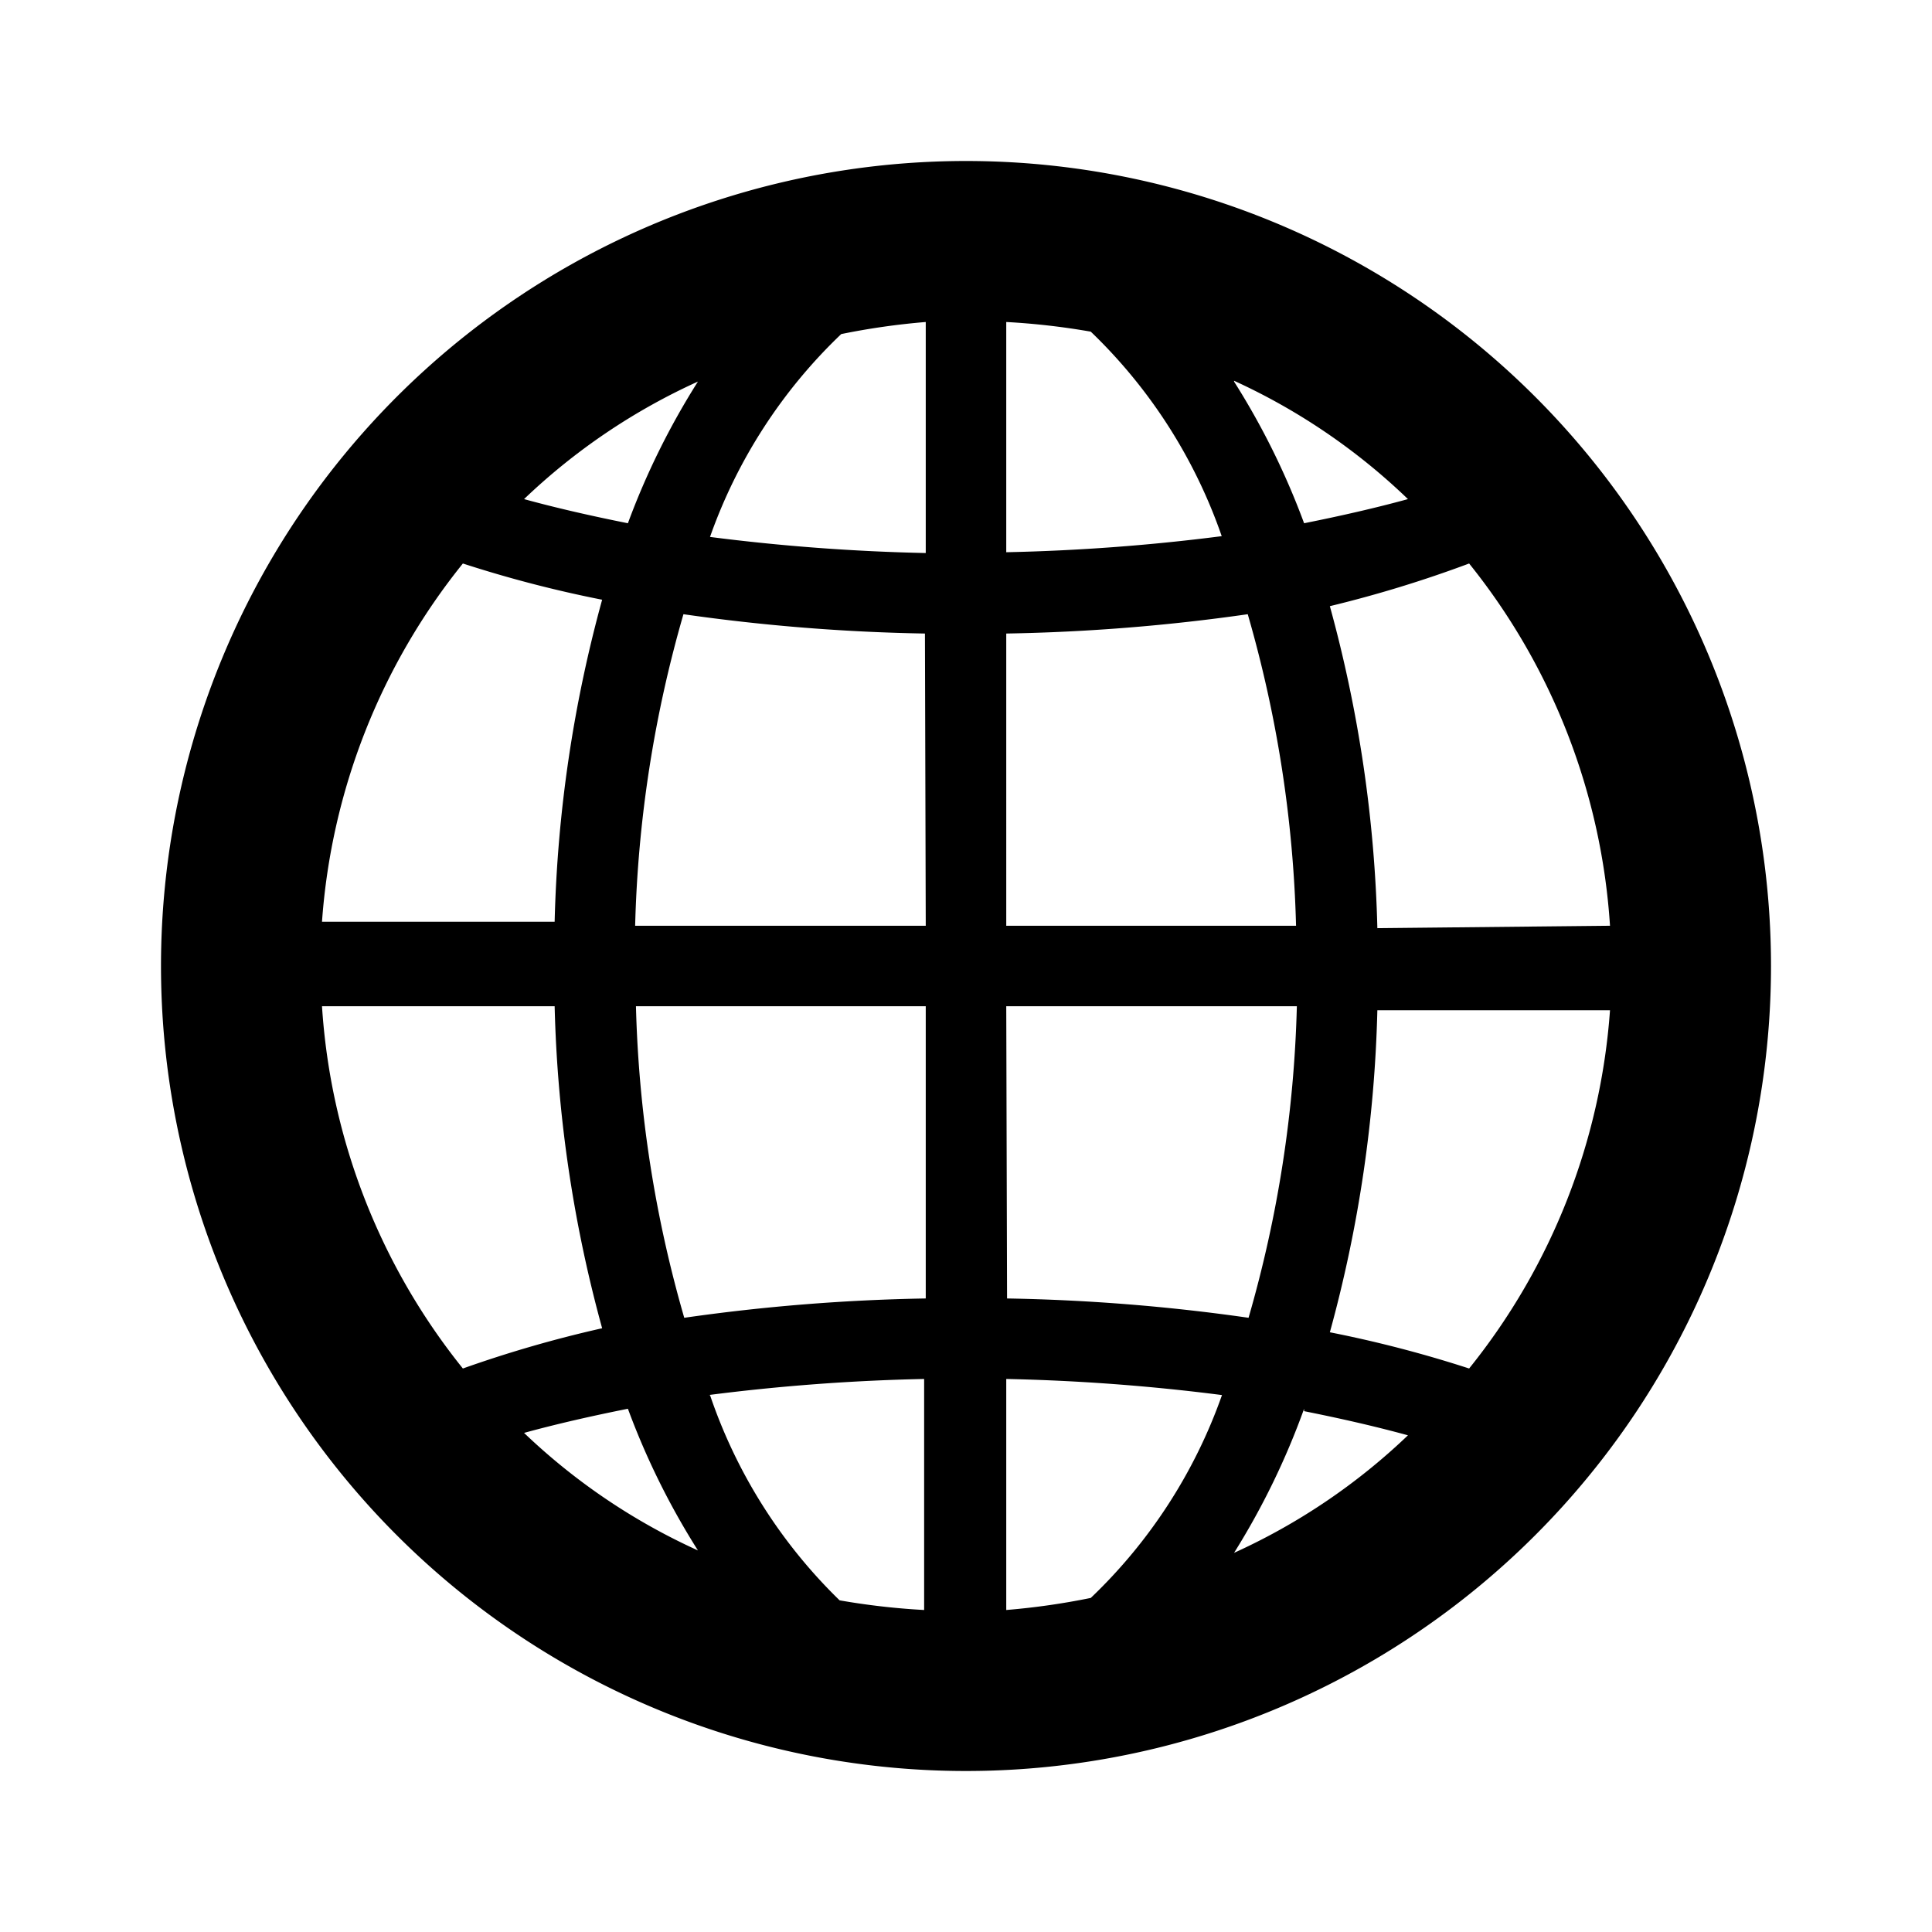 <svg id="User_Contact_Website_24px" xmlns="http://www.w3.org/2000/svg" viewBox="0 0 24 24"><path d="M12 2a10 10 0 1010 10A10 10 0 0012 2zm6.25 15a15 15 0 00-1.73-.45 16.58 16.58 0 00.59-4H20A8 8 0 0118.25 17zM4 12.5h2.89a16.58 16.58 0 00.59 4 15 15 0 00-1.73.5A8 8 0 014 12.5zM5.75 7a15 15 0 001.73.45 16.58 16.58 0 00-.59 4H4A8 8 0 015.75 7zm9.43-.34a25.16 25.16 0 01-2.68.2V4a8.87 8.87 0 011.05.12 6.44 6.44 0 011.63 2.55zm.15-1.93a7.76 7.76 0 012.16 1.47c-.4.11-.84.21-1.29.3a9.31 9.31 0 00-.87-1.76zM11.5 11.5H7.89a15.31 15.31 0 01.6-3.87 24 24 0 003 .24zm0 1v3.63a24 24 0 00-3 .24 15.31 15.31 0 01-.6-3.87zm1 0h3.61a15.31 15.31 0 01-.6 3.87 24 24 0 00-3-.24zm0-1V7.87a24 24 0 003-.24 15.31 15.31 0 01.6 3.87zm-1-7.5v2.87a25.16 25.16 0 01-2.68-.2 6.44 6.44 0 011.63-2.52A8.87 8.87 0 0111.5 4zM7.8 6.5c-.45-.09-.89-.19-1.29-.3a7.76 7.76 0 012.16-1.46A9.31 9.31 0 007.8 6.5zm0 11a9.31 9.31 0 00.87 1.76 7.76 7.76 0 01-2.16-1.46c.4-.11.84-.21 1.29-.3zm1-.17a25.16 25.16 0 012.68-.2V20a8.87 8.87 0 01-1.05-.12 6.44 6.44 0 01-1.61-2.55zM12.5 20v-2.87a25.16 25.16 0 012.68.2 6.44 6.44 0 01-1.63 2.52 8.87 8.87 0 01-1.05.15zm3.7-2.47c.45.09.89.19 1.29.3a7.76 7.76 0 01-2.16 1.46 9.31 9.31 0 00.87-1.79zm.91-6a16.58 16.58 0 00-.59-4A15 15 0 0018.25 7 8 8 0 0120 11.5z"/></svg>